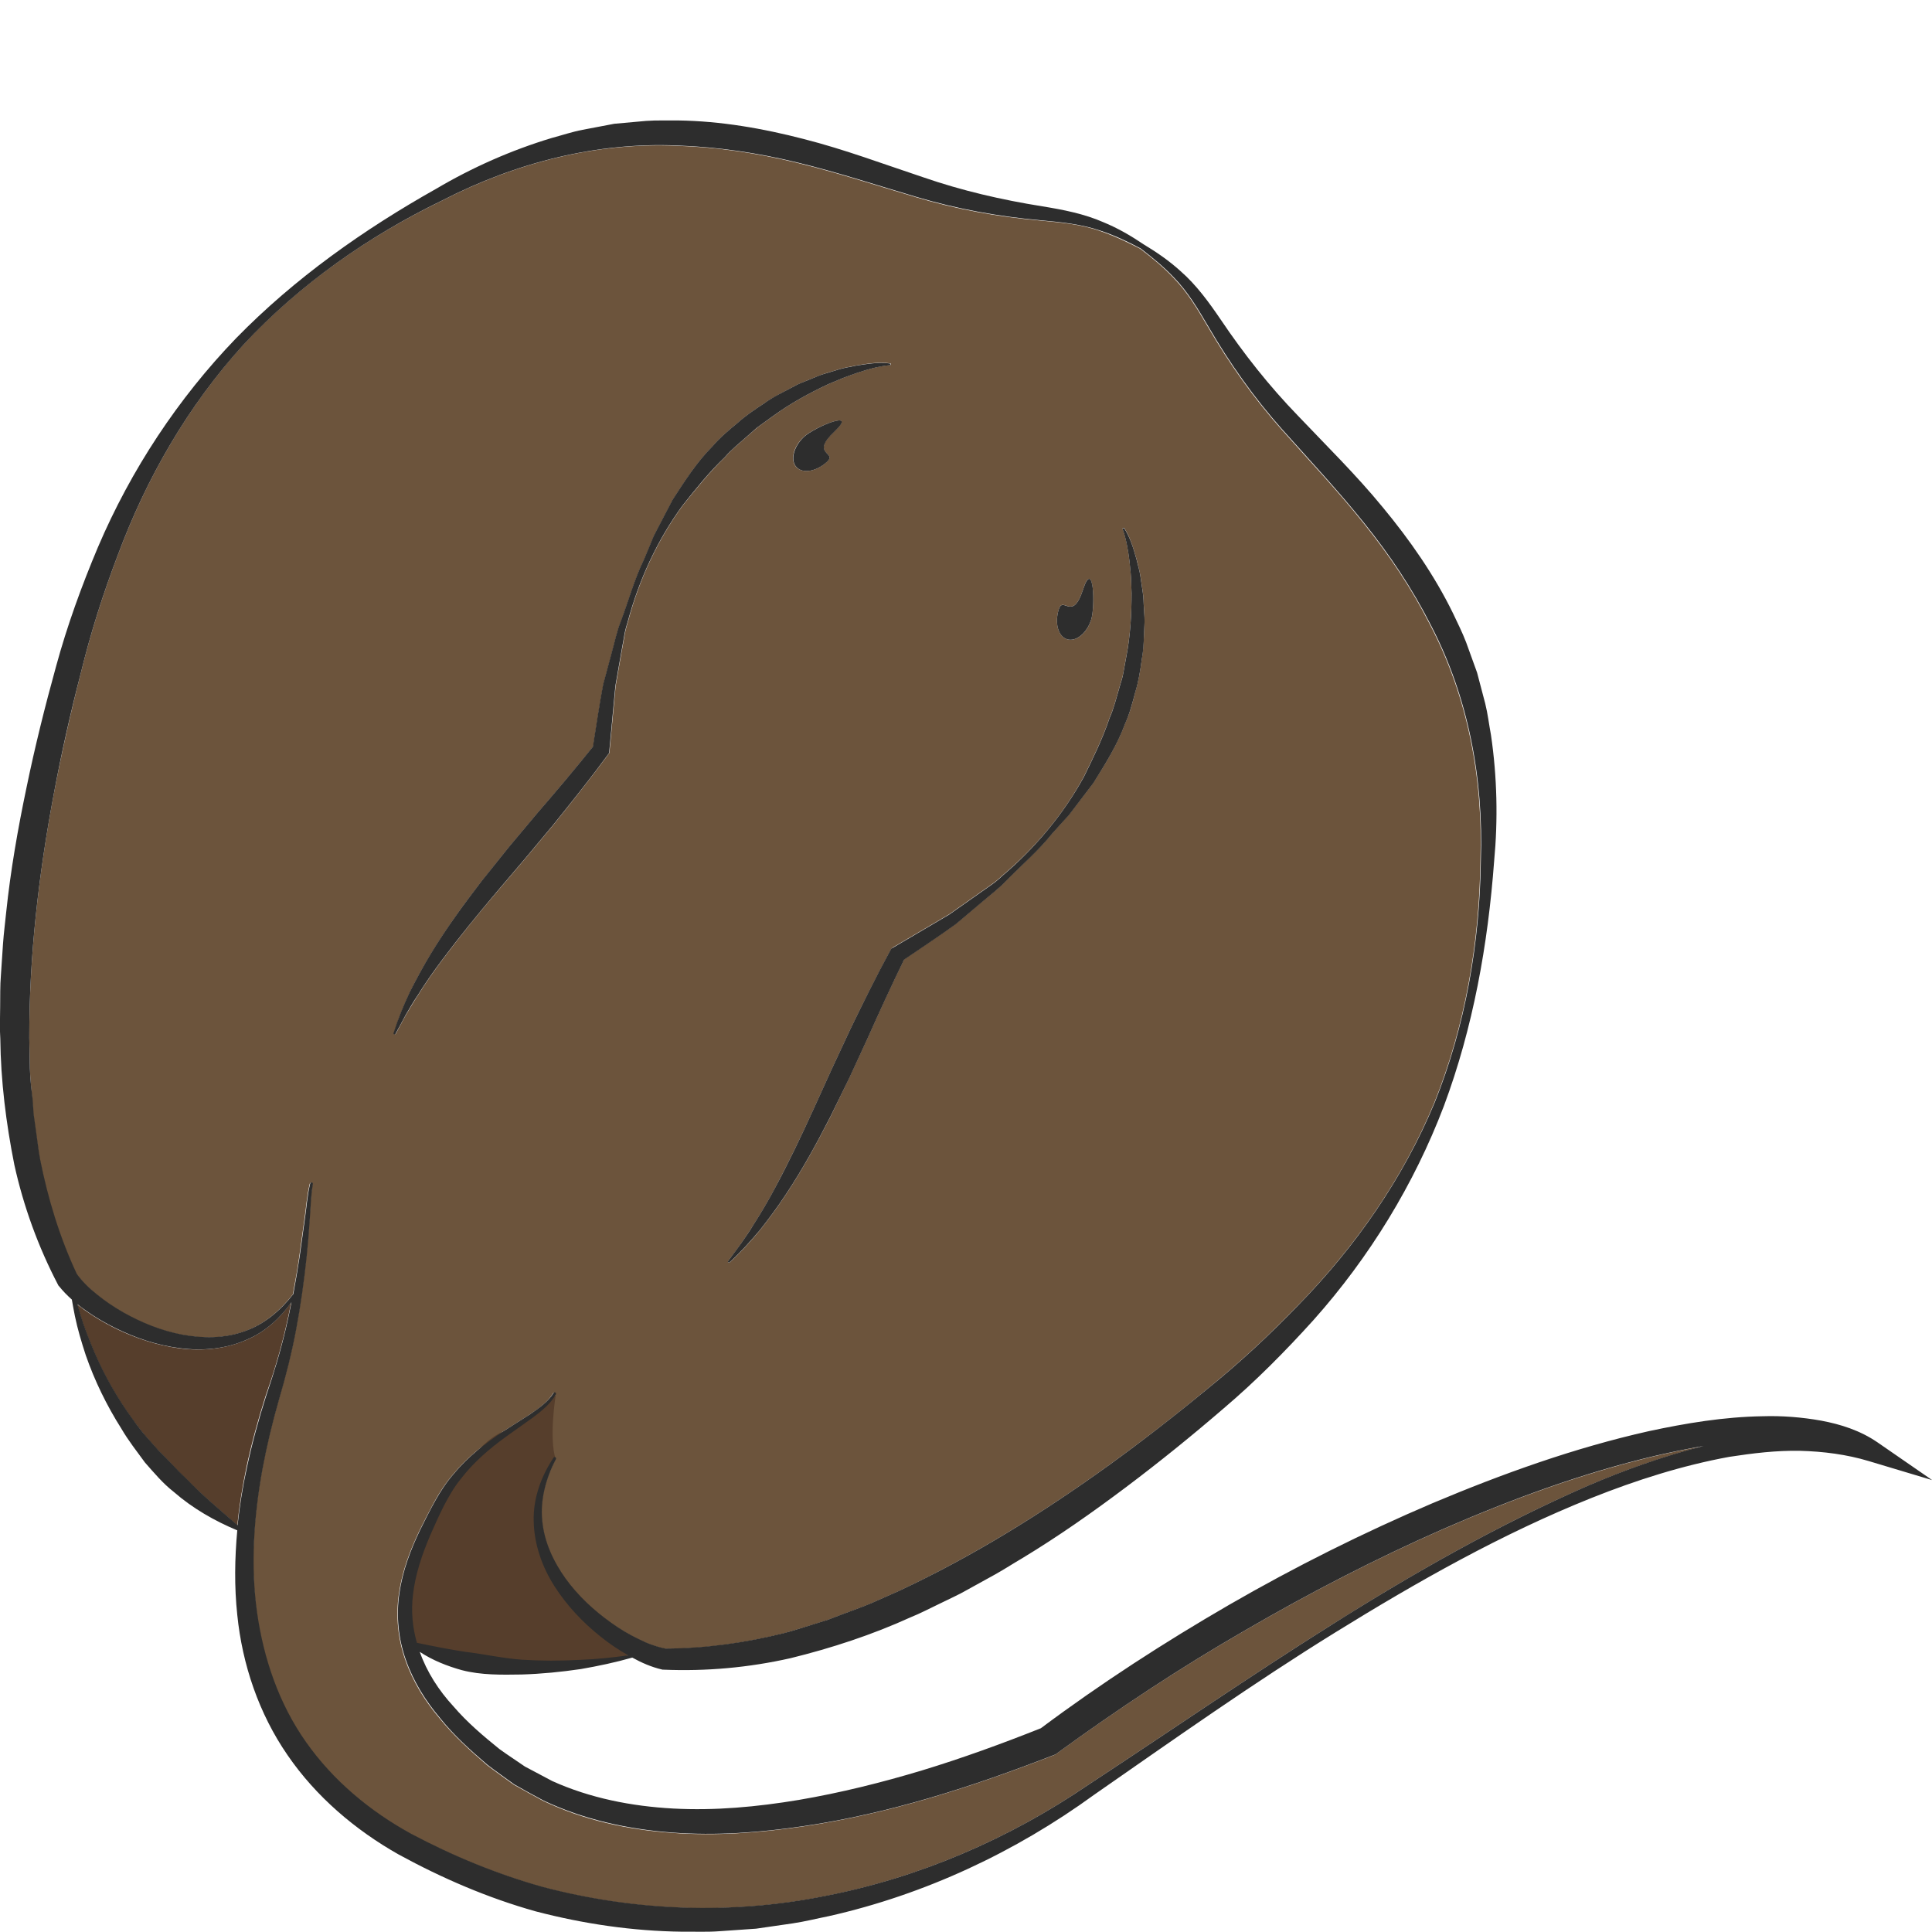 <?xml version="1.0" encoding="utf-8"?>
<!-- Generator: Adobe Illustrator 24.1.2, SVG Export Plug-In . SVG Version: 6.00 Build 0)  -->
<svg version="1.1" id="Layer_1" xmlns="http://www.w3.org/2000/svg" xmlns:xlink="http://www.w3.org/1999/xlink" x="0px" y="0px"
	 viewBox="0 0 128 128" style="enable-background:new 0 0 128 128;" xml:space="preserve">
<style type="text/css">
	.st0{fill:#563E2C;}
	.st1{fill:#6C543C;}
	.st2{fill:#2D2D2D;}
</style>
<g>
	<path class="st0" d="M18.94,87.93c0.13-0.54,0.24-1.09,0.35-1.64c-0.73,1.04-1.71,1.94-2.92,2.46c-1.39,0.62-2.97,0.78-4.47,0.58
		c-1.51-0.2-2.96-0.68-4.31-1.35c-0.68-0.34-1.33-0.72-1.96-1.17c-0.18-0.13-0.35-0.26-0.52-0.39c0.06,0.23,0.13,0.45,0.2,0.68
		c0.25,0.84,0.58,1.66,0.92,2.47c0.69,1.61,1.57,3.14,2.6,4.54c0.5,0.72,1.09,1.35,1.66,2c0.63,0.6,1.18,1.26,1.82,1.84
		c1.05,1.11,2.24,2.07,3.41,3.11c0.13-1.29,0.34-2.56,0.6-3.82c0.34-1.59,0.77-3.16,1.26-4.7C18.12,91,18.58,89.49,18.94,87.93z"/>
	<path class="st1" d="M2.13,72.82l0.07,1.01l0.14,1c0.1,0.66,0.18,1.34,0.29,2c0.51,2.62,1.3,5.18,2.43,7.59
		c0.36,0.48,0.83,0.95,1.35,1.37c0.54,0.43,1.12,0.82,1.72,1.17c1.21,0.69,2.54,1.22,3.91,1.48c1.37,0.25,2.8,0.26,4.12-0.22
		c1.29-0.44,2.38-1.36,3.24-2.46c0.16-0.84,0.31-1.69,0.43-2.54l0.33-2.38c0.12-0.8,0.16-1.58,0.36-2.41
		c0.01-0.05,0.06-0.08,0.11-0.07c0.05,0.01,0.08,0.06,0.07,0.1l0,0.03c-0.13,0.75-0.14,1.58-0.21,2.37c-0.05,0.8-0.12,1.61-0.2,2.41
		c-0.17,1.6-0.39,3.2-0.69,4.79c-0.29,1.59-0.71,3.18-1.15,4.71c-0.44,1.53-0.81,3.08-1.1,4.64c-0.56,3.12-0.77,6.31-0.35,9.41
		c0.42,3.09,1.46,6.09,3.25,8.62c1.77,2.53,4.21,4.56,6.94,6.06c2.77,1.48,5.7,2.67,8.73,3.53c6.07,1.6,12.51,1.85,18.72,0.6
		c6.21-1.22,12.15-3.76,17.43-7.36c5.36-3.52,10.66-7.17,16.1-10.59c5.44-3.43,11.04-6.63,16.96-9.21c2.49-1.07,5.06-1.98,7.7-2.65
		c-1.08,0.18-2.16,0.41-3.23,0.66c-4.78,1.14-9.44,2.85-13.97,4.82c-4.53,1.99-8.93,4.27-13.21,6.76
		c-4.29,2.47-8.42,5.21-12.42,8.12l-0.11,0.08l-0.11,0.04c-5.35,2.08-10.86,3.87-16.6,4.71c-2.86,0.42-5.78,0.64-8.69,0.42
		c-2.91-0.21-5.83-0.84-8.51-2.12c-0.65-0.35-1.3-0.71-1.94-1.07c-0.6-0.44-1.21-0.86-1.79-1.31c-1.1-0.95-2.19-1.93-3.12-3.08
		c-0.95-1.12-1.76-2.4-2.26-3.83c-0.51-1.41-0.66-2.97-0.44-4.44c0.21-1.48,0.74-2.87,1.36-4.17c0.32-0.65,0.64-1.28,0.99-1.92
		c0.36-0.64,0.76-1.26,1.24-1.81c0.93-1.13,2.09-2.03,3.28-2.82l1.8-1.15c0.58-0.39,1.17-0.8,1.54-1.39l0-0.01
		c0.03-0.04,0.08-0.06,0.13-0.03c0.04,0.03,0.05,0.08,0.03,0.12c-0.37,0.65-0.96,1.11-1.53,1.54l-1.74,1.24
		c-1.14,0.83-2.22,1.75-3.06,2.86c-0.43,0.54-0.78,1.14-1.1,1.76c-0.32,0.62-0.61,1.28-0.89,1.92c-0.55,1.29-1,2.62-1.15,3.97
		c-0.14,1.08-0.03,2.15,0.26,3.17c1.1,0.23,2.15,0.44,3.22,0.6c1.24,0.15,2.47,0.43,3.75,0.52c1.27,0.08,2.55,0.08,3.83,0.01
		c1.07-0.05,2.14-0.16,3.2-0.3c-0.65-0.37-1.26-0.78-1.83-1.24c-1.18-0.94-2.24-2.05-3.05-3.33c-0.82-1.27-1.35-2.77-1.38-4.3
		c-0.05-1.53,0.5-3,1.31-4.22c0.03-0.04,0.09-0.05,0.13-0.03c0.04,0.03,0.05,0.08,0.03,0.12c-0.67,1.28-1.06,2.7-0.9,4.1
		c0.13,1.4,0.74,2.69,1.55,3.82c0.82,1.13,1.86,2.11,3,2.91c0.57,0.4,1.17,0.76,1.79,1.07c0.6,0.29,1.23,0.53,1.81,0.65
		c2.66,0,5.3-0.38,7.89-1.03c0.65-0.18,1.29-0.39,1.93-0.58l0.96-0.3l0.94-0.36c0.63-0.24,1.27-0.46,1.89-0.72l1.85-0.82
		c4.9-2.3,9.54-5.17,13.96-8.36c2.21-1.6,4.37-3.27,6.48-5.02c2.12-1.72,4.11-3.56,6-5.52c3.8-3.88,6.98-8.41,9.07-13.46
		c2.04-5.07,2.99-10.56,3.06-16.03c0.19-5.46-0.84-10.88-3.33-15.64c-1.21-2.39-2.71-4.63-4.41-6.74c-1.69-2.12-3.56-4.1-5.41-6.18
		c-1.85-2.08-3.48-4.38-4.87-6.77c-0.7-1.19-1.37-2.34-2.32-3.31c-0.66-0.7-1.42-1.33-2.2-1.92c-0.87-0.45-1.76-0.87-2.67-1.18
		c-1.27-0.45-2.6-0.56-3.98-0.69c-2.75-0.24-5.52-0.74-8.19-1.54c-2.66-0.79-5.25-1.64-7.88-2.28c-2.63-0.64-5.3-1.05-7.97-1.13
		c-5.36-0.24-10.7,1.13-15.56,3.63c-4.92,2.38-9.48,5.57-13.2,9.58C12.44,26.9,9.69,31.7,7.8,36.79c-0.97,2.54-1.79,5.13-2.44,7.78
		c-0.68,2.65-1.28,5.32-1.79,8c-1.01,5.36-1.64,10.79-1.63,16.2l0.04,2.03C2,71.48,2.08,72.15,2.13,72.82z M70.15,40.36
		c0.29-0.91,0.91,0.85,1.6-1.29c0.69-2.14,0.83,1.08,0.54,1.99c-0.29,0.91-1.01,1.48-1.6,1.29C70.1,42.16,69.86,41.27,70.15,40.36z
		 M59.19,62.75l3.7-2.18l1.76-1.24l0.88-0.62c0.3-0.2,0.58-0.42,0.84-0.67c2.2-1.85,4.08-4.08,5.44-6.59
		c0.63-1.28,1.25-2.55,1.7-3.89c0.29-0.65,0.45-1.33,0.65-2.01c0.09-0.34,0.22-0.67,0.27-1.02l0.19-1.04
		c0.27-1.38,0.35-2.8,0.35-4.22l-0.04-1.06c-0.02-0.35-0.07-0.71-0.1-1.06c-0.09-0.7-0.21-1.43-0.44-2.07l-0.01-0.03
		c-0.01-0.03,0-0.06,0.04-0.08c0.03-0.01,0.06,0,0.07,0.02c0.41,0.65,0.6,1.35,0.81,2.06c0.08,0.36,0.19,0.71,0.25,1.08l0.16,1.09
		c0.06,0.37,0.05,0.73,0.08,1.1c0.02,0.37,0.05,0.74,0.03,1.11c-0.04,0.74-0.04,1.48-0.17,2.21c-0.1,0.73-0.21,1.47-0.43,2.18
		c-0.18,0.72-0.37,1.44-0.68,2.11c-0.51,1.4-1.3,2.66-2.08,3.9l-1.33,1.75l-0.33,0.43l-0.37,0.4l-0.73,0.81
		c-0.91,1.14-2.02,2.08-3.04,3.12c-0.49,0.54-1.09,0.96-1.64,1.44l-1.67,1.41c-1.13,0.82-2.29,1.58-3.45,2.37
		c-0.83,1.69-1.62,3.42-2.39,5.15l-1.22,2.65L55,74.02c-0.89,1.74-1.83,3.46-2.92,5.1c-0.54,0.82-1.12,1.61-1.73,2.38
		c-0.63,0.76-1.29,1.48-2.01,2.14c-0.02,0.02-0.06,0.02-0.09,0c-0.02-0.02-0.02-0.05-0.01-0.08l0,0c0.28-0.4,0.58-0.78,0.86-1.17
		c0.27-0.41,0.55-0.79,0.8-1.21c0.52-0.81,1.01-1.64,1.46-2.49c0.9-1.7,1.74-3.44,2.54-5.2l1.2-2.64l1.23-2.64
		c0.85-1.75,1.72-3.5,2.65-5.22l0.08-0.14L59.19,62.75z M54.79,30.59c-0.69,0.65-1.6,0.81-2.03,0.36c-0.42-0.45-0.21-1.35,0.49-2
		c0.69-0.65,3.67-1.89,2.02-0.36C53.64,30.13,55.49,29.94,54.79,30.59z M27.17,65.71c0.43-0.88,0.91-1.74,1.42-2.58
		c1.02-1.68,2.18-3.27,3.37-4.81l1.83-2.28l1.87-2.23c1.24-1.43,2.46-2.88,3.64-4.35c0.22-1.38,0.42-2.77,0.68-4.13l0.57-2.12
		c0.2-0.7,0.33-1.42,0.61-2.09c0.51-1.37,0.89-2.77,1.53-4.08l0.42-1.01l0.21-0.51l0.25-0.49l1.02-1.95c0.8-1.23,1.6-2.49,2.65-3.54
		c0.48-0.56,1.05-1.04,1.62-1.51c0.55-0.5,1.17-0.91,1.79-1.32c0.6-0.43,1.28-0.74,1.93-1.1c0.32-0.18,0.67-0.3,1.01-0.45
		c0.35-0.13,0.68-0.29,1.03-0.4l1.06-0.32c0.35-0.1,0.72-0.15,1.08-0.23c0.73-0.12,1.44-0.24,2.21-0.14c0.03,0,0.06,0.03,0.05,0.07
		c0,0.03-0.03,0.05-0.05,0.05l-0.03,0c-0.68,0.06-1.39,0.26-2.06,0.48c-0.34,0.12-0.67,0.23-1,0.36l-0.98,0.41
		c-1.28,0.6-2.53,1.28-3.66,2.11l-0.86,0.62c-0.29,0.2-0.54,0.46-0.81,0.68c-0.52,0.47-1.08,0.9-1.54,1.44
		c-1.02,0.98-1.9,2.08-2.79,3.19c-1.68,2.3-2.91,4.96-3.64,7.73c-0.11,0.34-0.2,0.69-0.25,1.05l-0.19,1.06l-0.37,2.12l-0.4,4.28
		l-0.01,0.16l-0.1,0.13c-1.16,1.57-2.38,3.1-3.6,4.62l-1.87,2.24l-1.88,2.21c-1.25,1.47-2.47,2.97-3.62,4.51
		c-0.58,0.77-1.13,1.56-1.64,2.38c-0.27,0.4-0.5,0.82-0.76,1.24c-0.24,0.42-0.45,0.85-0.69,1.28l0,0c-0.02,0.03-0.05,0.04-0.08,0.02
		c-0.03-0.01-0.04-0.05-0.03-0.07C26.38,67.51,26.75,66.6,27.17,65.71z"/>
	<path class="st0" d="M36.82,92.42c0,0-0.47,2.86,0,4.27c-1.25,2.1-1.85,5.8,0.3,8.39c2.15,2.59,5.17,4.31,5.17,4.31
		s-4.05,1.98-9.3,1.21s-6.03-2.07-6.03-2.07s-0.17-6.38,1.98-8.53c1.12-2.33,3.19-4.75,4.38-5.13S36.82,92.42,36.82,92.42z"/>
	<path class="st2" d="M0.95,77.17c0.61,2.76,1.58,5.43,2.89,7.94l0.03,0.06l0.03,0.03c0.27,0.34,0.56,0.63,0.86,0.9
		c0.06,0.36,0.13,0.72,0.2,1.08c0.18,0.88,0.44,1.74,0.72,2.6c0.59,1.7,1.39,3.34,2.36,4.87c0.46,0.79,1.02,1.5,1.56,2.24
		c0.6,0.68,1.19,1.39,1.91,1.95c1.25,1.09,2.7,1.92,4.21,2.55c-0.17,1.85-0.2,3.73,0,5.6c0.33,3.28,1.43,6.54,3.33,9.29
		c1.89,2.76,4.5,4.97,7.37,6.59c2.88,1.57,5.89,2.87,9.06,3.76c3.17,0.83,6.44,1.31,9.71,1.35c0.82-0.01,1.64,0.03,2.45-0.03
		l2.45-0.17l2.42-0.35c0.81-0.12,1.6-0.32,2.4-0.48c6.36-1.43,12.37-4.25,17.59-8.05c5.28-3.67,10.52-7.38,15.97-10.75
		c5.45-3.37,11.05-6.54,16.98-8.91c2.96-1.18,6.01-2.15,9.12-2.72c1.56-0.24,3.12-0.43,4.68-0.4c1.55,0.04,3.1,0.24,4.56,0.68
		l4.2,1.26l-3.62-2.5c-1.15-0.79-2.45-1.2-3.74-1.44c-1.29-0.23-2.59-0.33-3.87-0.29c-2.57,0.04-5.08,0.46-7.55,0.99
		c-4.94,1.11-9.69,2.82-14.32,4.77c-4.62,1.97-9.12,4.22-13.47,6.73c-4.3,2.49-8.49,5.2-12.48,8.18c-2.59,1.03-5.2,1.98-7.86,2.79
		c-2.69,0.81-5.42,1.49-8.18,1.96c-2.76,0.46-5.55,0.72-8.32,0.57c-2.76-0.15-5.51-0.69-8.01-1.82l-1.81-0.96
		c-0.56-0.39-1.14-0.76-1.69-1.16c-1.08-0.87-2.15-1.78-3.04-2.82c-0.98-1.06-1.77-2.29-2.24-3.62c0.85,0.56,1.81,0.94,2.78,1.21
		c1.3,0.34,2.65,0.31,3.97,0.29c1.32-0.04,2.63-0.17,3.92-0.36c1.15-0.2,2.29-0.44,3.41-0.76c0.6,0.33,1.24,0.62,1.97,0.79
		l0.04,0.01l0.06,0c2.83,0.12,5.66-0.14,8.41-0.76c2.73-0.67,5.41-1.55,7.96-2.71c0.65-0.26,1.27-0.59,1.9-0.89
		c0.62-0.31,1.27-0.59,1.87-0.94l1.83-1.01c0.61-0.34,1.19-0.72,1.79-1.07c2.38-1.44,4.66-3.04,6.88-4.71
		c2.22-1.67,4.37-3.41,6.47-5.22c2.11-1.79,4.09-3.79,5.95-5.85c3.71-4.16,6.67-9,8.64-14.18c1.94-5.2,2.92-10.7,3.33-16.22
		c0.26-2.75,0.2-5.59-0.21-8.37c-0.13-0.69-0.21-1.4-0.38-2.08l-0.54-2.05l-0.72-1.99c-0.25-0.66-0.57-1.29-0.87-1.93
		c-1.24-2.54-2.87-4.87-4.65-7.02c-1.77-2.16-3.76-4.11-5.64-6.09c-1.89-1.95-3.57-4.08-5.1-6.35c-0.77-1.13-1.61-2.3-2.68-3.23
		c-0.75-0.68-1.58-1.25-2.43-1.76c-0.83-0.56-1.7-1.07-2.65-1.46c-1.29-0.57-2.71-0.84-4.06-1.06c-2.7-0.43-5.34-1.04-7.91-1.93
		c-2.59-0.86-5.19-1.84-7.9-2.53c-2.7-0.7-5.49-1.19-8.32-1.23c-0.71,0.01-1.41-0.02-2.12,0.03l-2.11,0.19L38.6,8.6
		c-0.69,0.13-1.36,0.36-2.04,0.54c-2.69,0.81-5.28,1.96-7.65,3.36c-4.82,2.71-9.38,5.93-13.26,9.9c-3.85,3.99-6.97,8.72-9.16,13.85
		c-1.08,2.56-2.04,5.2-2.77,7.88c-0.74,2.67-1.41,5.36-1.97,8.08c-0.57,2.72-1.05,5.46-1.34,8.23c-0.07,0.69-0.16,1.38-0.21,2.08
		l-0.14,2.09c-0.06,0.7-0.04,1.4-0.05,2.1c0,0.7-0.04,1.4,0.01,2.1C0.05,71.61,0.4,74.41,0.95,77.17z M15.74,101.05
		c-1.18-1.04-2.36-2-3.41-3.11c-0.64-0.58-1.19-1.24-1.82-1.84c-0.57-0.65-1.17-1.28-1.66-2c-1.03-1.4-1.91-2.93-2.6-4.54
		c-0.34-0.81-0.67-1.63-0.92-2.47c-0.07-0.22-0.13-0.45-0.2-0.68c0.17,0.14,0.34,0.27,0.52,0.39c0.62,0.45,1.28,0.83,1.96,1.17
		c1.35,0.67,2.8,1.16,4.31,1.35c1.5,0.2,3.08,0.05,4.47-0.58c1.21-0.52,2.18-1.42,2.92-2.46c-0.11,0.55-0.22,1.1-0.35,1.64
		c-0.36,1.56-0.82,3.07-1.34,4.6c-0.49,1.54-0.92,3.11-1.26,4.7C16.08,98.49,15.88,99.76,15.74,101.05z M3.57,52.57
		c0.5-2.68,1.1-5.35,1.79-8c0.65-2.66,1.47-5.24,2.44-7.78c1.89-5.09,4.64-9.89,8.32-13.94c3.72-4,8.28-7.2,13.2-9.58
		c4.86-2.5,10.2-3.86,15.56-3.63c2.67,0.09,5.34,0.49,7.97,1.13c2.63,0.64,5.22,1.49,7.88,2.28c2.67,0.79,5.44,1.3,8.19,1.54
		c1.37,0.13,2.7,0.25,3.98,0.69c0.92,0.3,1.8,0.72,2.67,1.18c0.78,0.6,1.54,1.22,2.2,1.92c0.94,0.96,1.62,2.12,2.32,3.31
		c1.39,2.39,3.02,4.69,4.87,6.77c1.85,2.07,3.71,4.06,5.41,6.18c1.7,2.11,3.2,4.36,4.41,6.74c2.49,4.76,3.52,10.18,3.33,15.64
		c-0.07,5.47-1.02,10.96-3.06,16.03c-2.1,5.05-5.27,9.58-9.07,13.46c-1.89,1.96-3.87,3.8-6,5.52c-2.11,1.74-4.27,3.42-6.48,5.02
		c-4.42,3.19-9.06,6.07-13.96,8.36l-1.85,0.82c-0.62,0.26-1.26,0.48-1.89,0.72l-0.94,0.36l-0.96,0.3c-0.64,0.19-1.28,0.41-1.93,0.58
		c-2.59,0.65-5.23,1.02-7.89,1.03c-0.59-0.12-1.22-0.35-1.81-0.65c-0.62-0.3-1.22-0.66-1.79-1.07c-1.14-0.81-2.18-1.78-3-2.91
		c-0.81-1.13-1.42-2.43-1.55-3.82c-0.15-1.4,0.24-2.82,0.9-4.1c0.02-0.04,0.01-0.09-0.03-0.12c-0.04-0.03-0.1-0.02-0.13,0.03
		c-0.81,1.22-1.36,2.69-1.31,4.22c0.03,1.52,0.56,3.02,1.38,4.3c0.82,1.28,1.87,2.39,3.05,3.33c0.57,0.46,1.18,0.87,1.83,1.24
		c-1.06,0.15-2.13,0.26-3.2,0.3c-1.28,0.07-2.56,0.07-3.83-0.01c-1.27-0.09-2.5-0.37-3.75-0.52c-1.07-0.16-2.11-0.37-3.22-0.6
		c-0.29-1.02-0.39-2.09-0.26-3.17c0.15-1.35,0.6-2.68,1.15-3.97c0.28-0.64,0.58-1.3,0.89-1.92c0.32-0.61,0.66-1.22,1.1-1.76
		c0.84-1.11,1.91-2.03,3.06-2.86l1.74-1.24c0.57-0.43,1.16-0.89,1.53-1.54c0.02-0.04,0.01-0.1-0.03-0.12
		c-0.04-0.03-0.1-0.01-0.13,0.03l0,0.01c-0.37,0.58-0.96,0.99-1.54,1.39l-1.8,1.15c-1.19,0.79-2.35,1.69-3.28,2.82
		c-0.48,0.55-0.88,1.17-1.24,1.81c-0.35,0.63-0.67,1.27-0.99,1.92c-0.62,1.3-1.15,2.69-1.36,4.17c-0.22,1.48-0.07,3.03,0.44,4.44
		c0.5,1.42,1.31,2.71,2.26,3.83c0.92,1.15,2.01,2.13,3.12,3.08c0.58,0.45,1.19,0.87,1.79,1.31c0.64,0.37,1.29,0.72,1.94,1.07
		c2.68,1.27,5.6,1.9,8.51,2.12c2.92,0.22,5.83,0,8.69-0.42c5.74-0.84,11.25-2.63,16.6-4.71l0.11-0.04l0.11-0.08
		c4-2.91,8.13-5.65,12.42-8.12c4.28-2.49,8.68-4.77,13.21-6.76c4.53-1.97,9.19-3.69,13.97-4.82c1.07-0.25,2.15-0.47,3.23-0.66
		c-2.65,0.67-5.21,1.58-7.7,2.65c-5.92,2.59-11.53,5.78-16.96,9.21c-5.44,3.42-10.74,7.07-16.1,10.59
		c-5.28,3.6-11.22,6.15-17.43,7.36c-6.2,1.25-12.64,1-18.72-0.6c-3.02-0.85-5.95-2.05-8.73-3.53c-2.73-1.5-5.16-3.53-6.94-6.06
		c-1.79-2.53-2.82-5.53-3.25-8.62c-0.43-3.1-0.21-6.29,0.35-9.41c0.29-1.56,0.66-3.11,1.1-4.64c0.45-1.54,0.86-3.13,1.15-4.71
		c0.3-1.59,0.52-3.19,0.69-4.79c0.08-0.8,0.15-1.6,0.2-2.41c0.07-0.79,0.07-1.63,0.21-2.37l0-0.03c0.01-0.05-0.02-0.09-0.07-0.1
		c-0.05-0.01-0.1,0.02-0.11,0.07c-0.2,0.83-0.24,1.61-0.36,2.41l-0.33,2.38c-0.13,0.85-0.27,1.7-0.43,2.54
		c-0.86,1.1-1.95,2.02-3.24,2.46c-1.32,0.48-2.75,0.47-4.12,0.22c-1.37-0.26-2.69-0.79-3.91-1.48c-0.61-0.35-1.19-0.74-1.72-1.17
		c-0.52-0.41-1-0.88-1.35-1.37c-1.13-2.41-1.91-4.97-2.43-7.59c-0.12-0.66-0.19-1.33-0.29-2l-0.14-1l-0.07-1.01
		C2.08,72.15,2,71.48,1.98,70.8l-0.04-2.03C1.93,63.36,2.56,57.93,3.57,52.57z"/>
	<path class="st2" d="M26.2,68.5L26.2,68.5c0.24-0.43,0.46-0.86,0.69-1.28c0.25-0.41,0.48-0.84,0.76-1.24
		c0.51-0.82,1.06-1.61,1.64-2.38c1.15-1.54,2.37-3.03,3.62-4.51l1.88-2.21l1.87-2.24c1.22-1.52,2.44-3.04,3.6-4.62l0.1-0.13
		l0.01-0.16l0.4-4.28l0.37-2.12l0.19-1.06c0.05-0.36,0.14-0.71,0.25-1.05c0.74-2.78,1.96-5.43,3.64-7.73
		c0.89-1.12,1.77-2.22,2.79-3.19c0.46-0.54,1.02-0.97,1.54-1.44c0.27-0.22,0.51-0.48,0.81-0.68l0.86-0.62
		c1.14-0.83,2.38-1.51,3.66-2.11l0.98-0.41c0.33-0.13,0.67-0.24,1-0.36c0.67-0.22,1.38-0.42,2.06-0.48l0.03,0
		c0.03,0,0.05-0.02,0.05-0.05c0-0.03-0.02-0.06-0.05-0.07c-0.76-0.1-1.48,0.03-2.21,0.14c-0.36,0.08-0.73,0.13-1.08,0.23l-1.06,0.32
		c-0.35,0.1-0.69,0.27-1.03,0.4c-0.34,0.14-0.69,0.26-1.01,0.45c-0.65,0.35-1.33,0.66-1.93,1.1c-0.62,0.41-1.24,0.82-1.79,1.32
		c-0.57,0.47-1.14,0.95-1.62,1.51c-1.05,1.05-1.85,2.31-2.65,3.54l-1.02,1.95l-0.25,0.49l-0.21,0.51l-0.42,1.01
		c-0.64,1.31-1.02,2.72-1.53,4.08c-0.28,0.68-0.41,1.39-0.61,2.09l-0.57,2.12c-0.26,1.37-0.46,2.75-0.68,4.13
		c-1.18,1.47-2.4,2.92-3.64,4.35l-1.87,2.23l-1.83,2.28c-1.19,1.55-2.35,3.13-3.37,4.81c-0.51,0.84-0.98,1.7-1.42,2.58
		c-0.42,0.89-0.79,1.8-1.08,2.73c-0.01,0.03,0,0.06,0.03,0.07C26.14,68.54,26.18,68.53,26.2,68.5z"/>
	<path class="st2" d="M56.33,68.2l-1.23,2.64l-1.2,2.64c-0.8,1.76-1.63,3.5-2.54,5.2c-0.45,0.85-0.94,1.68-1.46,2.49
		c-0.24,0.42-0.53,0.8-0.8,1.21c-0.28,0.39-0.58,0.77-0.86,1.17l0,0c-0.02,0.02-0.02,0.06,0.01,0.08c0.02,0.03,0.06,0.03,0.09,0
		c0.72-0.66,1.38-1.39,2.01-2.14c0.61-0.77,1.19-1.56,1.73-2.38c1.09-1.64,2.03-3.36,2.92-5.1l1.29-2.63l1.22-2.65
		c0.77-1.73,1.56-3.45,2.39-5.15c1.16-0.79,2.32-1.55,3.45-2.37l1.67-1.41c0.55-0.48,1.14-0.9,1.64-1.44
		c1.02-1.04,2.13-1.98,3.04-3.12l0.73-0.81l0.37-0.4l0.33-0.43l1.33-1.75c0.77-1.24,1.57-2.5,2.08-3.9c0.31-0.68,0.49-1.4,0.68-2.11
		c0.22-0.71,0.33-1.45,0.43-2.18c0.14-0.73,0.13-1.48,0.17-2.21c0.03-0.37-0.01-0.74-0.03-1.11c-0.03-0.37-0.02-0.74-0.08-1.1
		l-0.16-1.09c-0.05-0.36-0.17-0.72-0.25-1.08c-0.2-0.71-0.4-1.41-0.81-2.06c-0.01-0.02-0.04-0.03-0.07-0.02
		c-0.03,0.01-0.05,0.04-0.04,0.08l0.01,0.03c0.23,0.64,0.35,1.37,0.44,2.07c0.03,0.36,0.08,0.71,0.1,1.06l0.04,1.06
		c0,1.42-0.08,2.83-0.35,4.22l-0.19,1.04c-0.05,0.35-0.18,0.68-0.27,1.02c-0.2,0.67-0.36,1.36-0.65,2.01
		c-0.45,1.34-1.07,2.61-1.7,3.89c-1.37,2.5-3.25,4.74-5.44,6.59c-0.26,0.25-0.54,0.47-0.84,0.67l-0.88,0.62l-1.76,1.24l-3.7,2.18
		l-0.14,0.08l-0.08,0.14C58.04,64.7,57.18,66.45,56.33,68.2z"/>
	<path class="st2" d="M53.26,28.95c-0.69,0.65-0.91,1.55-0.49,2c0.42,0.45,1.33,0.29,2.03-0.36c0.69-0.65-1.15-0.46,0.49-2
		C56.92,27.05,53.95,28.3,53.26,28.95z"/>
	<path class="st2" d="M70.69,42.35c0.59,0.19,1.31-0.39,1.6-1.29c0.29-0.91,0.16-4.13-0.54-1.99c-0.69,2.14-1.31,0.39-1.6,1.29
		C69.86,41.27,70.1,42.16,70.69,42.35z"/>
</g>
</svg>
